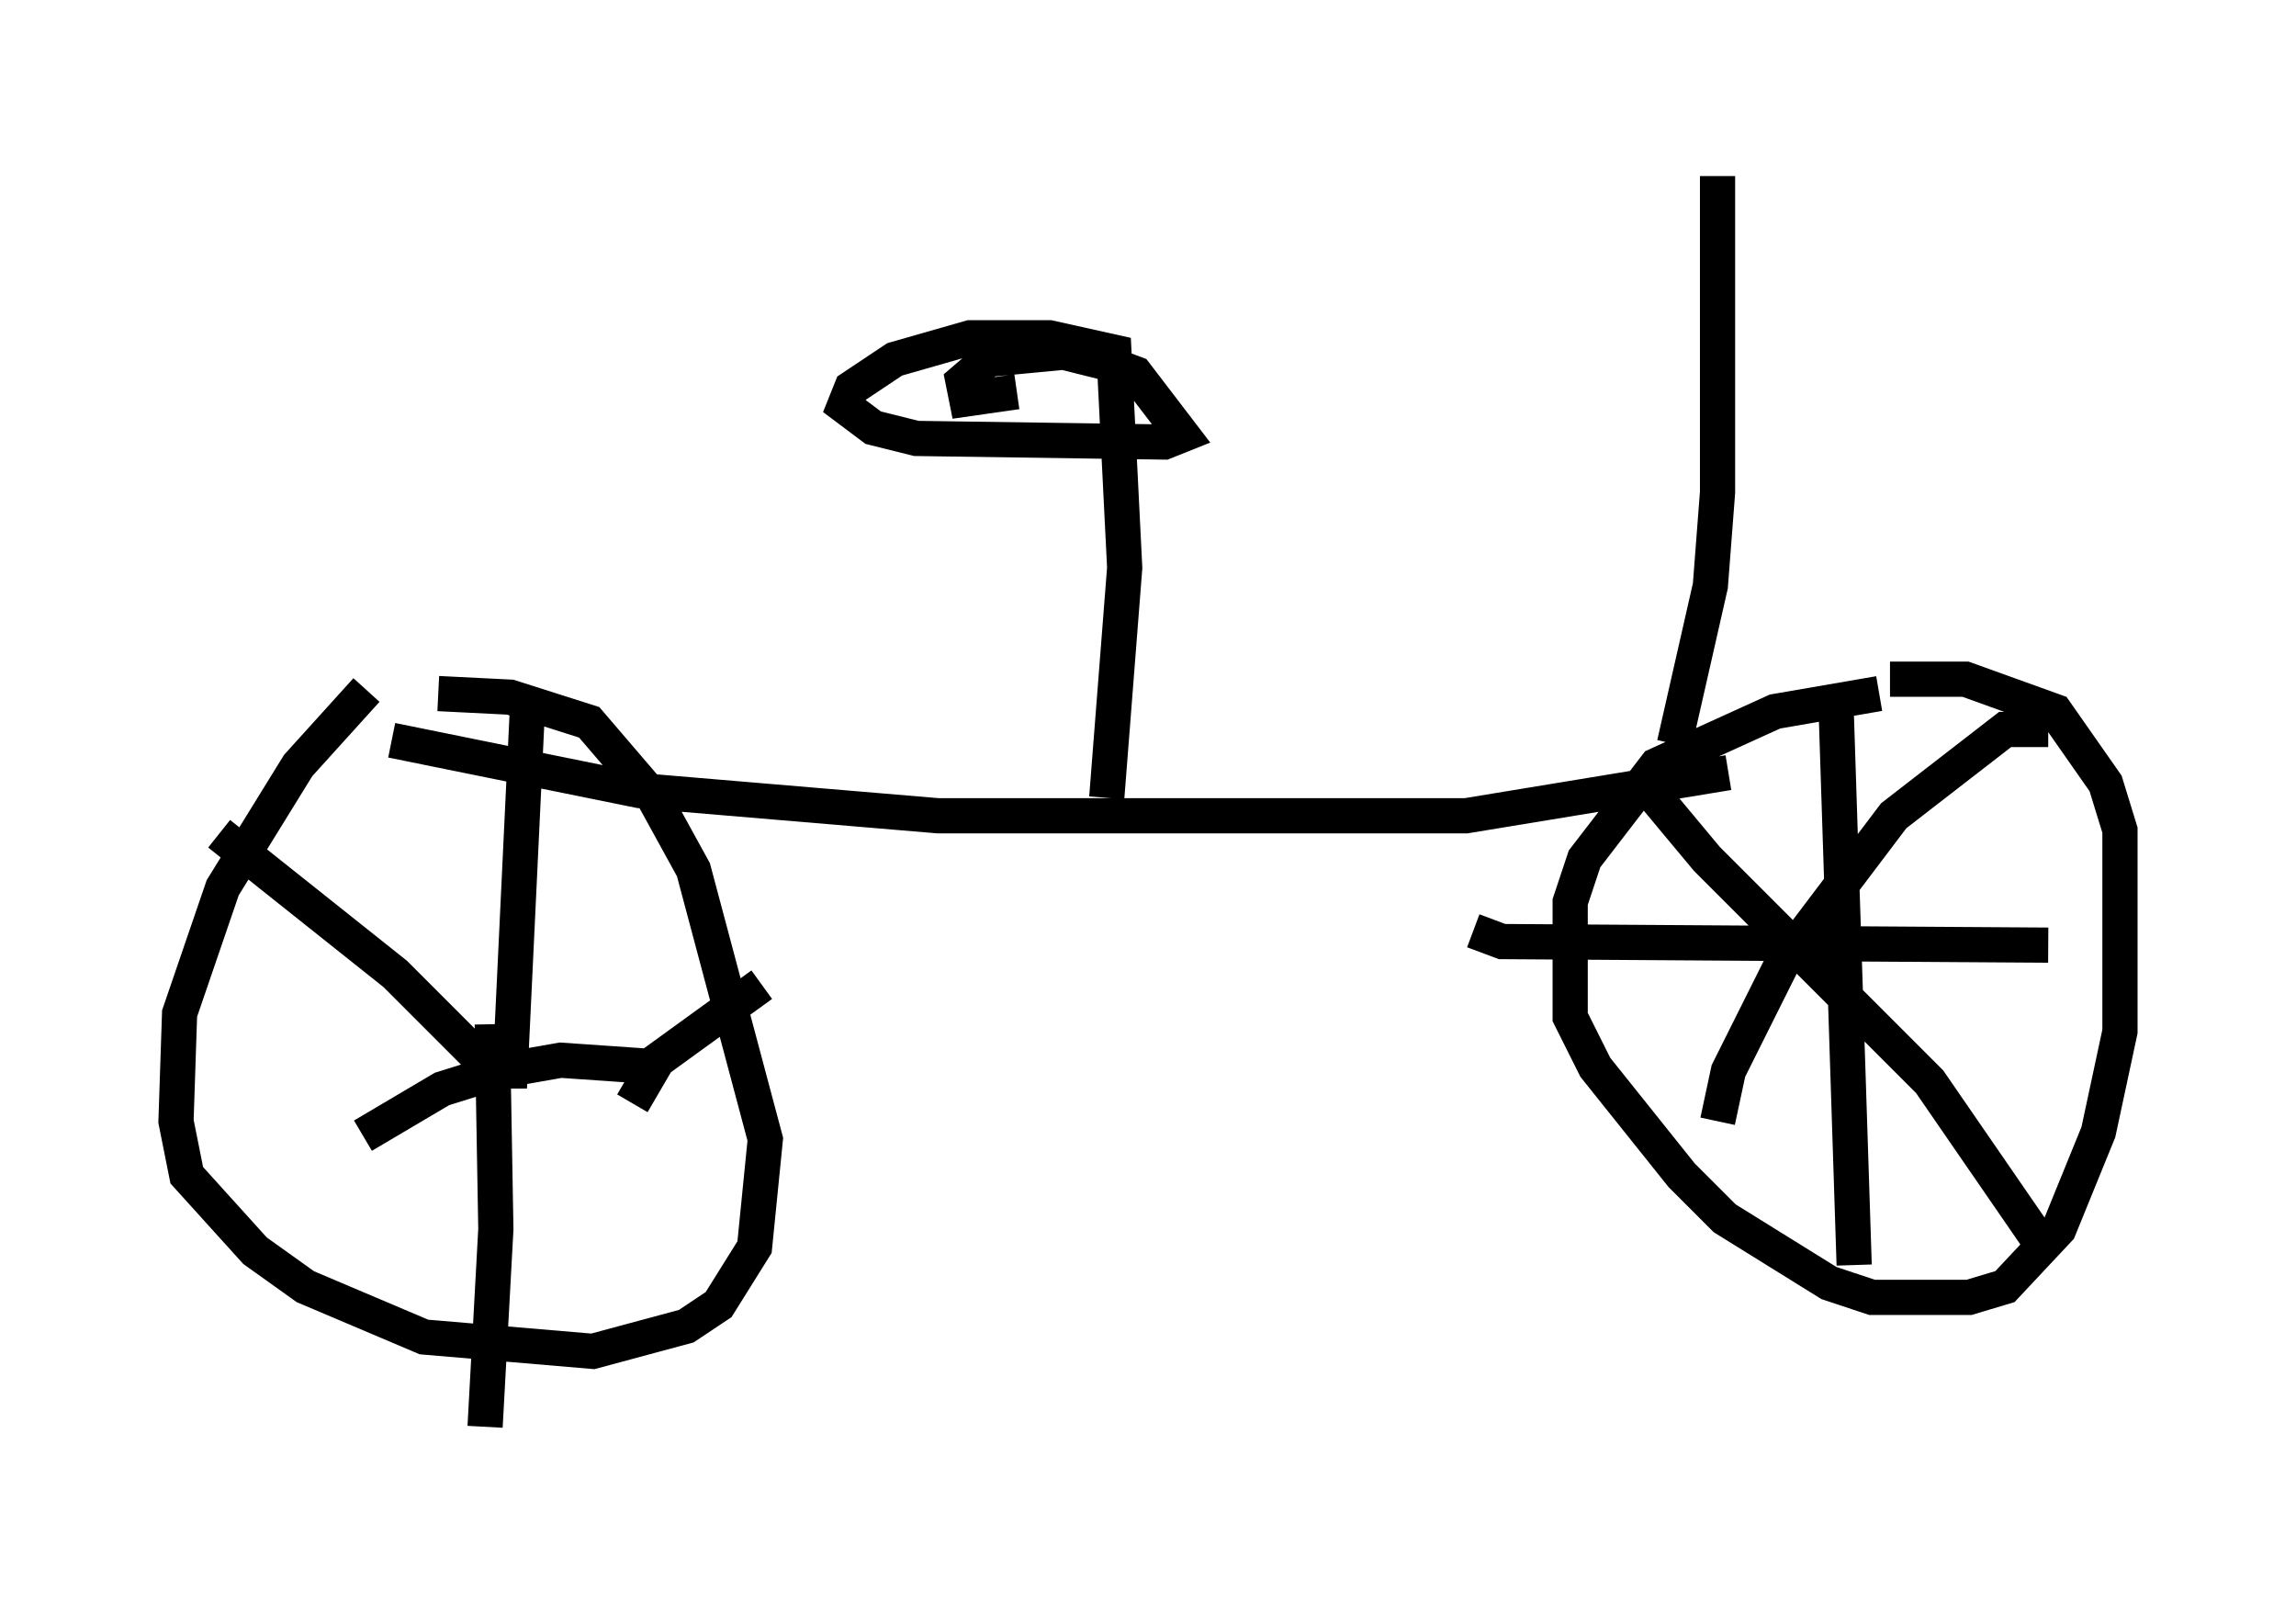 <?xml version="1.0" encoding="utf-8" ?>
<svg baseProfile="full" height="45.525" version="1.1" width="65.228" xmlns="http://www.w3.org/2000/svg" xmlns:ev="http://www.w3.org/2001/xml-events" xmlns:xlink="http://www.w3.org/1999/xlink"><defs /><rect fill="white" height="45.525" width="65.228" x="0" y="0" /><path d="M11.738, 19.088 m-1.327, 0.51 l-1.94, 2.144 -2.144, 3.471 l-1.225, 3.573 -0.102, 3.063 l0.306, 1.531 1.94, 2.144 l1.429, 1.021 3.369, 1.429 l4.798, 0.408 2.654, -0.715 l0.919, -0.613 1.021, -1.633 l0.306, -3.063 -2.042, -7.656 l-1.123, -2.042 -1.838, -2.144 l-2.246, -0.715 -2.042, -0.102 m40.936, 0.0 l-2.96, 0.51 -3.369, 1.531 l-2.042, 2.654 -0.408, 1.225 l0.0, 3.267 0.715, 1.429 l2.45, 3.063 1.225, 1.225 l2.96, 1.838 1.225, 0.408 l2.756, 0.0 1.021, -0.306 l1.531, -1.633 1.123, -2.756 l0.613, -2.858 0.0, -5.717 l-0.408, -1.327 -1.429, -2.042 l-2.552, -0.919 -2.144, 0.0 m-38.69, 0.408 l-0.51, 10.719 -0.51, 0.0 l-2.756, -2.756 -5.002, -3.981 m11.74, 7.656 l0.715, -1.225 2.96, -2.144 m-7.656, 1.123 l0.102, 5.819 -0.306, 5.615 m5.104, -10.208 l-2.96, -0.204 -1.735, 0.306 l-1.633, 0.51 -2.246, 1.327 m41.855, -12.046 l0.51, 15.721 m-10.821, -9.494 l0.817, 0.306 15.517, 0.102 m-11.74, -4.9 l2.042, 2.45 6.329, 6.329 l3.165, 4.594 m0.204, -14.598 l-1.225, 0.0 -3.165, 2.45 l-3.165, 4.185 -1.531, 3.063 l-0.306, 1.429 m-37.669, -10.821 l7.044, 1.429 8.473, 0.715 l15.006, 0.0 7.452, -1.225 m-17.661, 0.715 l0.51, -6.533 -0.306, -6.125 l-1.838, -0.408 -2.246, 0.0 l-2.144, 0.613 -1.225, 0.817 l-0.204, 0.51 0.817, 0.613 l1.225, 0.306 7.044, 0.102 l0.51, -0.204 -1.327, -1.735 l-0.817, -0.306 -1.225, -0.306 l-2.144, 0.204 -0.715, 0.613 l0.102, 0.51 1.429, -0.204 m18.681, 10.004 l1.021, -4.492 0.204, -2.654 l0.0, -8.983 " fill="none" stroke="black" stroke-width="1" /></svg>